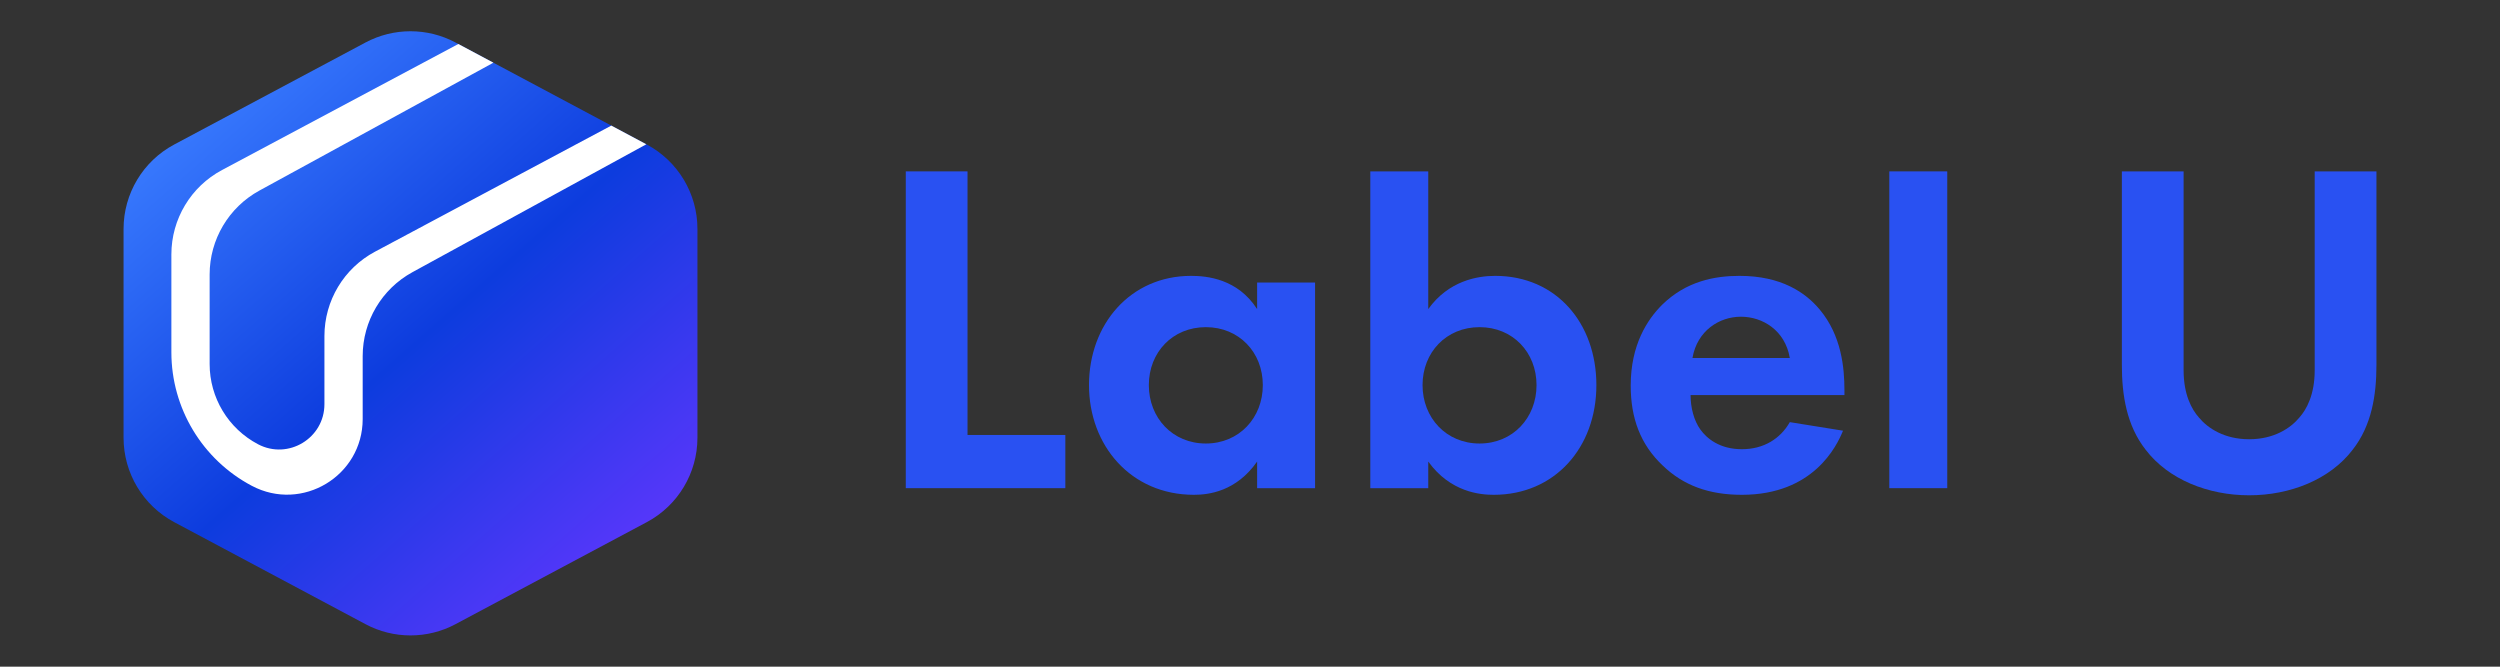 <svg width="165" height="44" viewBox="0 0 165 44" fill="none" xmlns="http://www.w3.org/2000/svg">
<rect x="0" y="0" width="165" height="44" fill="#333333" stroke="none"/>
<path fill-rule="evenodd" clip-rule="evenodd" d="M8.155 15.109C8.155 12.777 9.44 10.636 11.497 9.539L24.123 2.805C25.979 1.815 28.207 1.815 30.064 2.805L42.689 9.539C44.746 10.636 46.031 12.777 46.031 15.109V28.891C46.031 31.223 44.746 33.364 42.689 34.461L30.064 41.195C28.207 42.185 25.979 42.185 24.123 41.195L11.497 34.461C9.44 33.364 8.155 31.223 8.155 28.891V15.109Z" fill="url(#paint0_linear_2111_40809)"/>
<path d="M32.564 4.138L17.122 12.577C15.096 13.684 13.836 15.808 13.836 18.116V24.029C13.836 26.249 15.066 28.286 17.03 29.32C19.02 30.368 21.412 28.924 21.412 26.675V22.179C21.412 19.848 22.696 17.707 24.752 16.61L40.346 8.288L42.658 9.522L27.221 17.964C25.196 19.071 23.937 21.195 23.937 23.503V27.656C23.937 31.414 19.937 33.822 16.616 32.062C13.352 30.333 11.311 26.942 11.311 23.249V16.792C11.311 14.461 12.596 12.319 14.653 11.222L30.249 2.904L32.564 4.138Z" fill="white"/>
<path d="M59.781 11.311V32.219H70.313V28.708H63.856V11.311H59.781Z" fill="#2951F2"/>
<path d="M82.97 20.401C81.685 18.395 79.647 18.207 78.613 18.207C74.601 18.207 71.874 21.404 71.874 25.417C71.874 29.398 74.632 32.657 78.801 32.657C79.773 32.657 81.591 32.438 82.97 30.463V32.219H86.794V18.646H82.97V20.401ZM79.585 21.592C81.779 21.592 83.346 23.254 83.346 25.417C83.346 27.579 81.779 29.272 79.585 29.272C77.391 29.272 75.823 27.579 75.823 25.417C75.823 23.254 77.391 21.592 79.585 21.592Z" fill="#2951F2"/>
<path d="M94.264 11.311H90.44V32.219H94.264V30.463C95.738 32.501 97.712 32.657 98.59 32.657C102.602 32.657 105.361 29.554 105.361 25.417C105.361 21.31 102.696 18.207 98.684 18.207C97.524 18.207 95.612 18.52 94.264 20.401V11.311ZM97.65 21.592C99.844 21.592 101.411 23.254 101.411 25.417C101.411 27.579 99.844 29.272 97.65 29.272C95.456 29.272 93.888 27.579 93.888 25.417C93.888 23.254 95.456 21.592 97.65 21.592Z" fill="#2951F2"/>
<path d="M118.128 27.861C117.501 28.959 116.404 29.648 114.962 29.648C113.489 29.648 112.643 28.927 112.235 28.363C111.796 27.767 111.577 26.89 111.577 26.075H121.733V25.761C121.733 24.288 121.545 22.157 120.103 20.433C119.163 19.304 117.564 18.207 114.806 18.207C113.176 18.207 111.295 18.552 109.696 20.119C108.725 21.091 107.627 22.752 107.627 25.448C107.627 27.579 108.254 29.335 109.759 30.745C111.107 32.031 112.768 32.657 114.962 32.657C119.696 32.657 121.231 29.429 121.639 28.426L118.128 27.861ZM111.702 23.63C112.016 21.812 113.489 20.903 114.9 20.903C116.31 20.903 117.815 21.78 118.128 23.63H111.702Z" fill="#2951F2"/>
<path d="M124.694 11.311V32.219H128.518V11.311H124.694Z" fill="#2951F2"/>
<path d="M140.043 11.311V24.1C140.043 26.075 140.357 28.081 141.611 29.68C143.115 31.654 145.748 32.689 148.444 32.689C151.14 32.689 153.773 31.654 155.277 29.68C156.531 28.081 156.845 26.075 156.845 24.1V11.311H152.77V24.445C152.77 26.044 152.237 27.015 151.767 27.548C151.171 28.269 150.074 28.99 148.444 28.99C146.814 28.99 145.717 28.269 145.121 27.548C144.651 27.015 144.118 26.044 144.118 24.445V11.311H140.043Z" fill="#2951F2"/>
<defs>
<linearGradient id="paint0_linear_2111_40809" x1="13.179" y1="5.873" x2="41.76" y2="38.438" gradientUnits="userSpaceOnUse">
<stop stop-color="#3A7CFF"/>
<stop offset="0.51" stop-color="#0D3CDE"/>
<stop offset="1" stop-color="#5E36FD"/>
</linearGradient>
</defs>
</svg>
